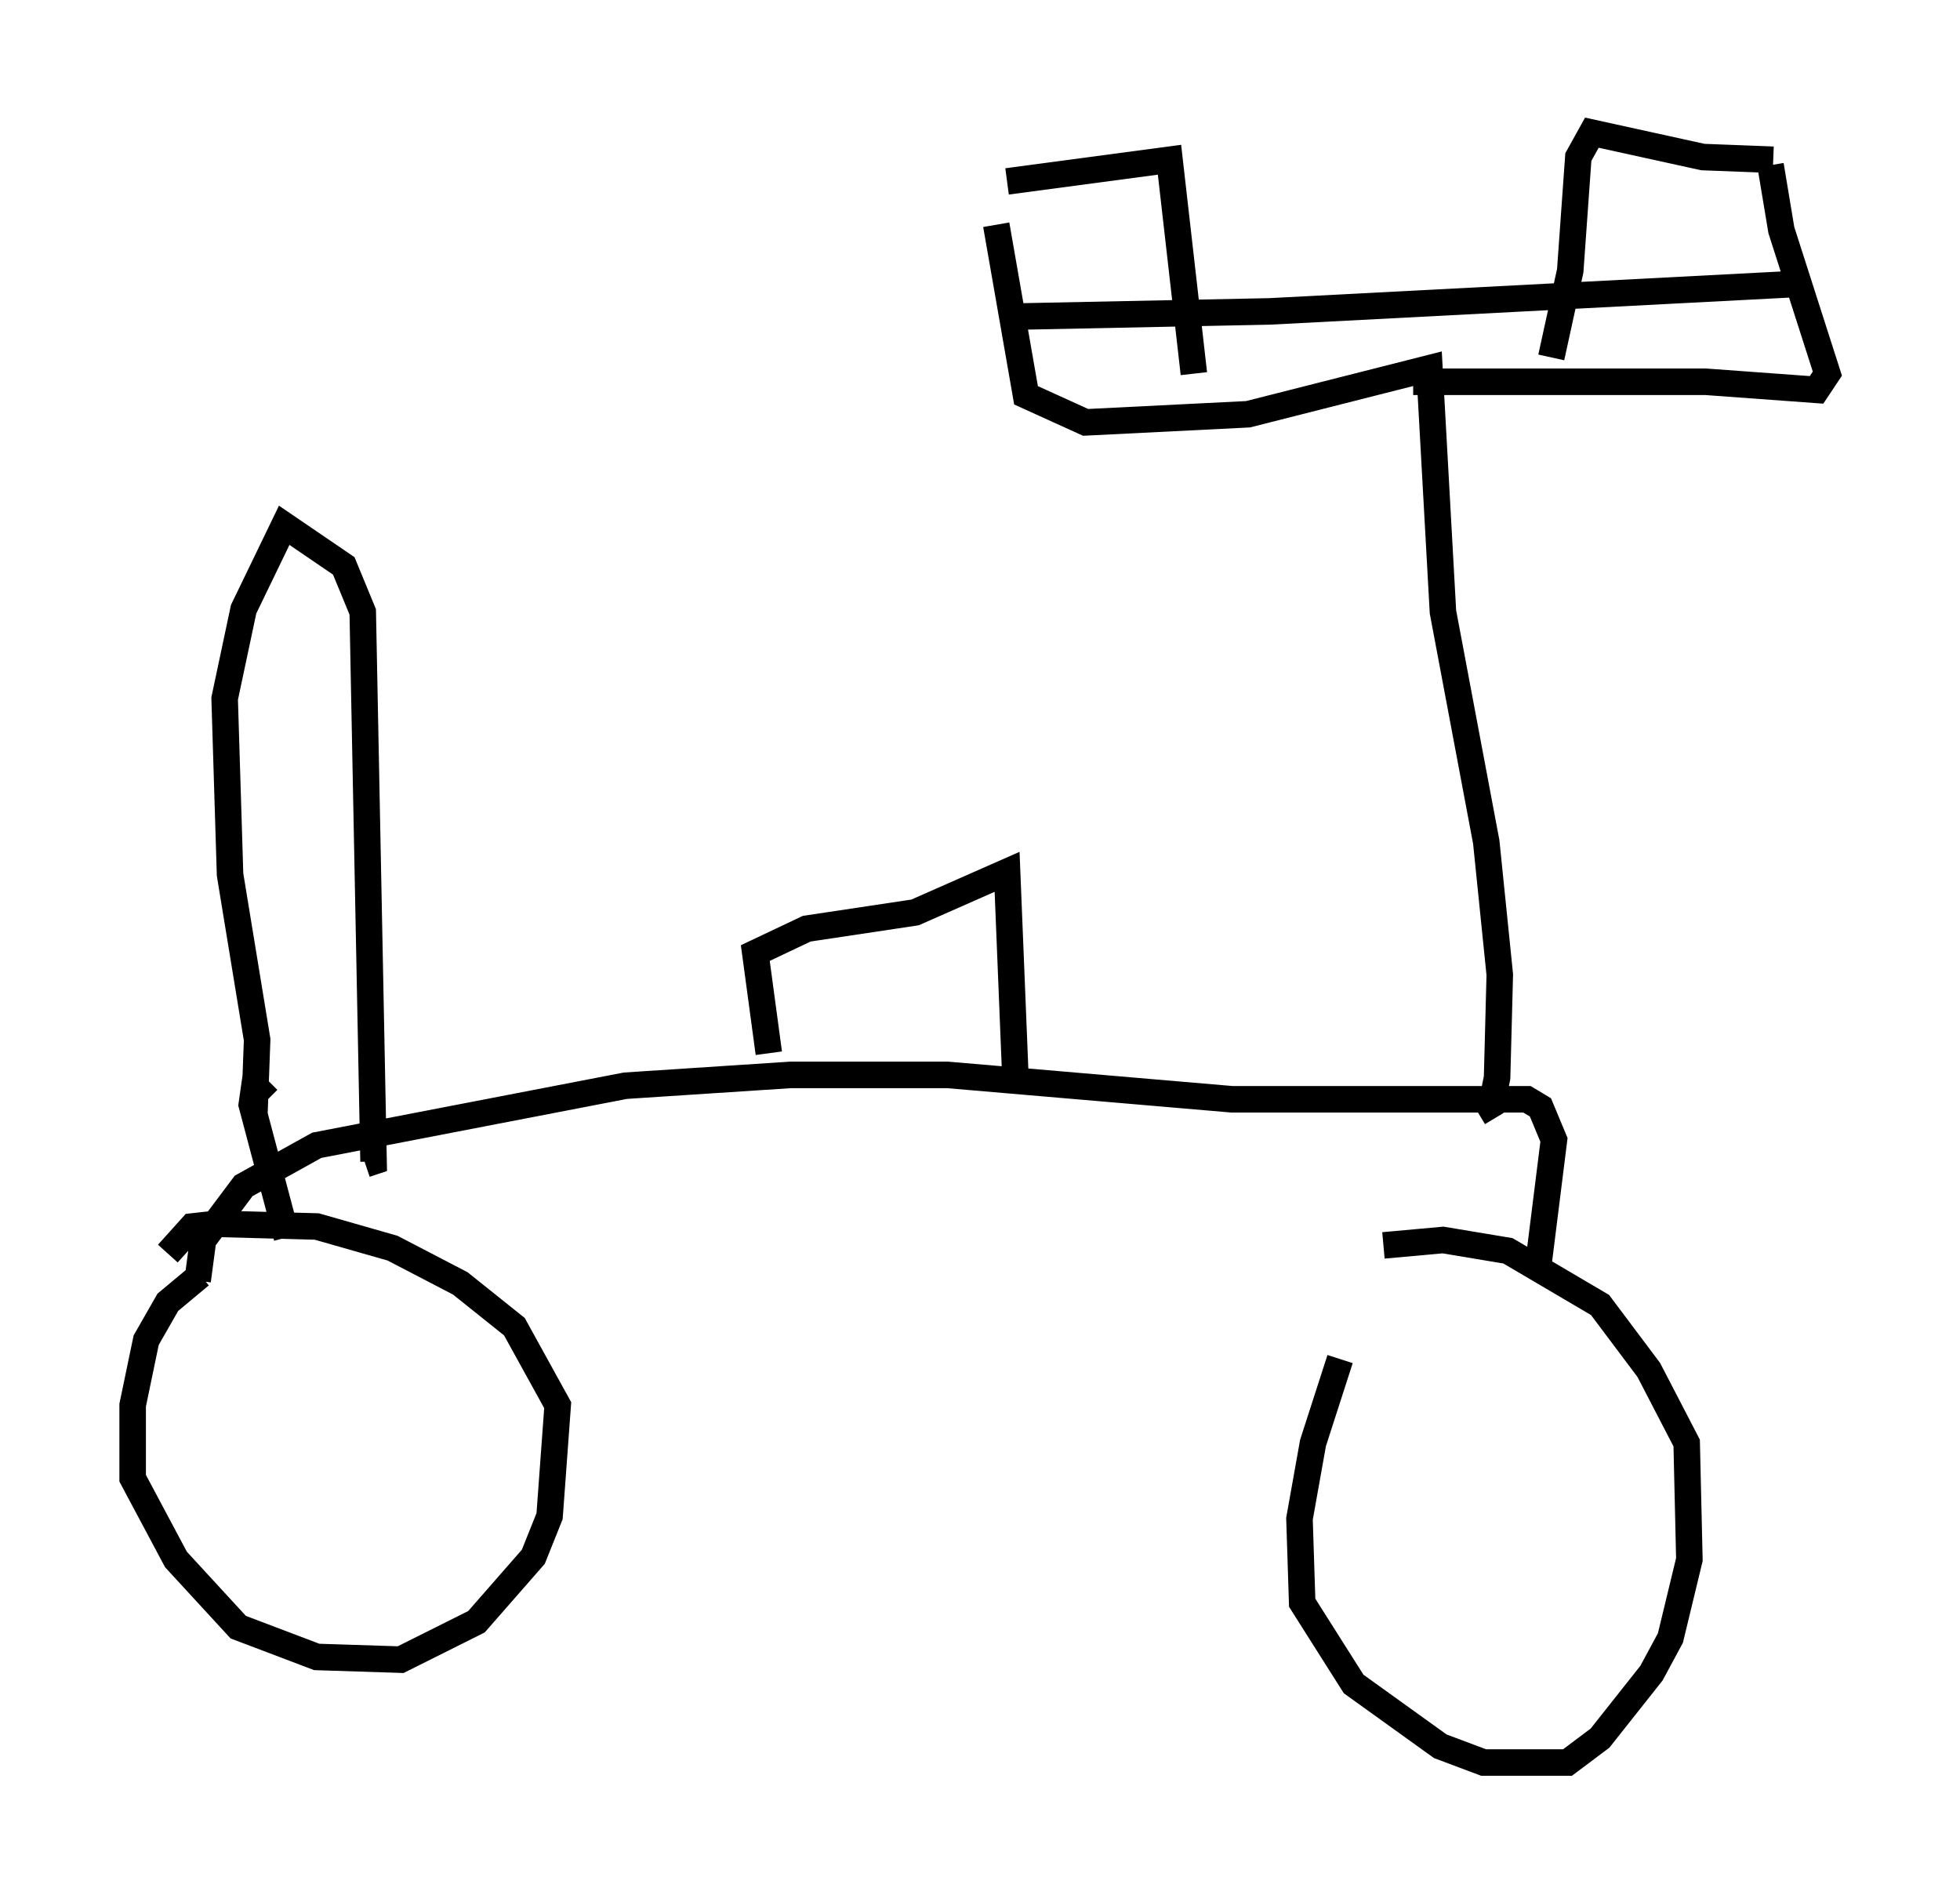 <?xml version="1.0" encoding="utf-8" ?>
<svg baseProfile="full" height="71.455" version="1.1" width="73.905" xmlns="http://www.w3.org/2000/svg" xmlns:ev="http://www.w3.org/2001/xml-events" xmlns:xlink="http://www.w3.org/1999/xlink"><defs /><rect fill="white" height="71.455" width="73.905" x="0" y="0" /><path d="M51.959, 48.59 m-1.429, 2.654 l-1.021, 3.165 -0.51, 2.858 l0.102, 3.165 1.94, 3.063 l3.267, 2.348 1.633, 0.613 l3.165, 0.0 1.225, -0.919 l1.94, -2.45 0.715, -1.327 l0.715, -2.96 -0.102, -4.39 l-1.429, -2.756 -1.838, -2.45 l-3.471, -2.042 -2.45, -0.408 l-2.246, 0.204 m-44.611, 1.123 l-1.225, 1.021 -0.817, 1.429 l-0.51, 2.45 0.0, 2.756 l1.633, 3.063 2.348, 2.552 l2.96, 1.123 3.165, 0.102 l2.858, -1.429 2.144, -2.45 l0.613, -1.531 0.306, -4.185 l-1.633, -2.96 -2.042, -1.633 l-2.552, -1.327 -2.858, -0.817 l-3.777, -0.102 -0.919, 0.102 l-0.919, 1.021 m1.123, 1.021 l0.204, -1.531 1.531, -2.042 l2.756, -1.531 11.638, -2.246 l6.227, -0.408 5.921, 0.0 l10.719, 0.919 11.127, 0.0 l0.51, 0.306 0.51, 1.225 l-0.613, 4.9 m-28.992, -8.167 l-0.51, -3.777 1.94, -0.919 l4.083, -0.613 3.471, -1.531 l0.306, 7.554 m17.456, 1.531 l0.51, -0.306 0.204, -1.021 l0.102, -3.879 -0.51, -5.002 l-1.633, -8.677 -0.51, -9.188 l-6.84, 1.735 -6.125, 0.306 l-2.246, -1.021 -1.123, -6.431 m15.721, 5.921 l11.025, 0.0 4.185, 0.306 l0.408, -0.613 -1.735, -5.41 l-0.408, -2.45 m-28.788, 0.613 l6.125, -0.817 0.919, 8.065 m21.846, -8.065 l-2.654, -0.102 -4.185, -0.919 l-0.51, 0.919 -0.306, 4.288 l-0.715, 3.267 m-20.621, -1.531 l10.004, -0.204 19.6, -1.021 m-57.882, 31.238 l0.102, -2.756 -1.021, -6.227 l-0.204, -6.635 0.715, -3.369 l1.531, -3.165 2.246, 1.531 l0.715, 1.735 0.408, 20.723 l-0.306, 0.102 m-3.675, -2.45 l-0.51, -0.51 -0.102, 0.715 l1.327, 5.002 " fill="none" stroke="black" stroke-width="1" /></svg>